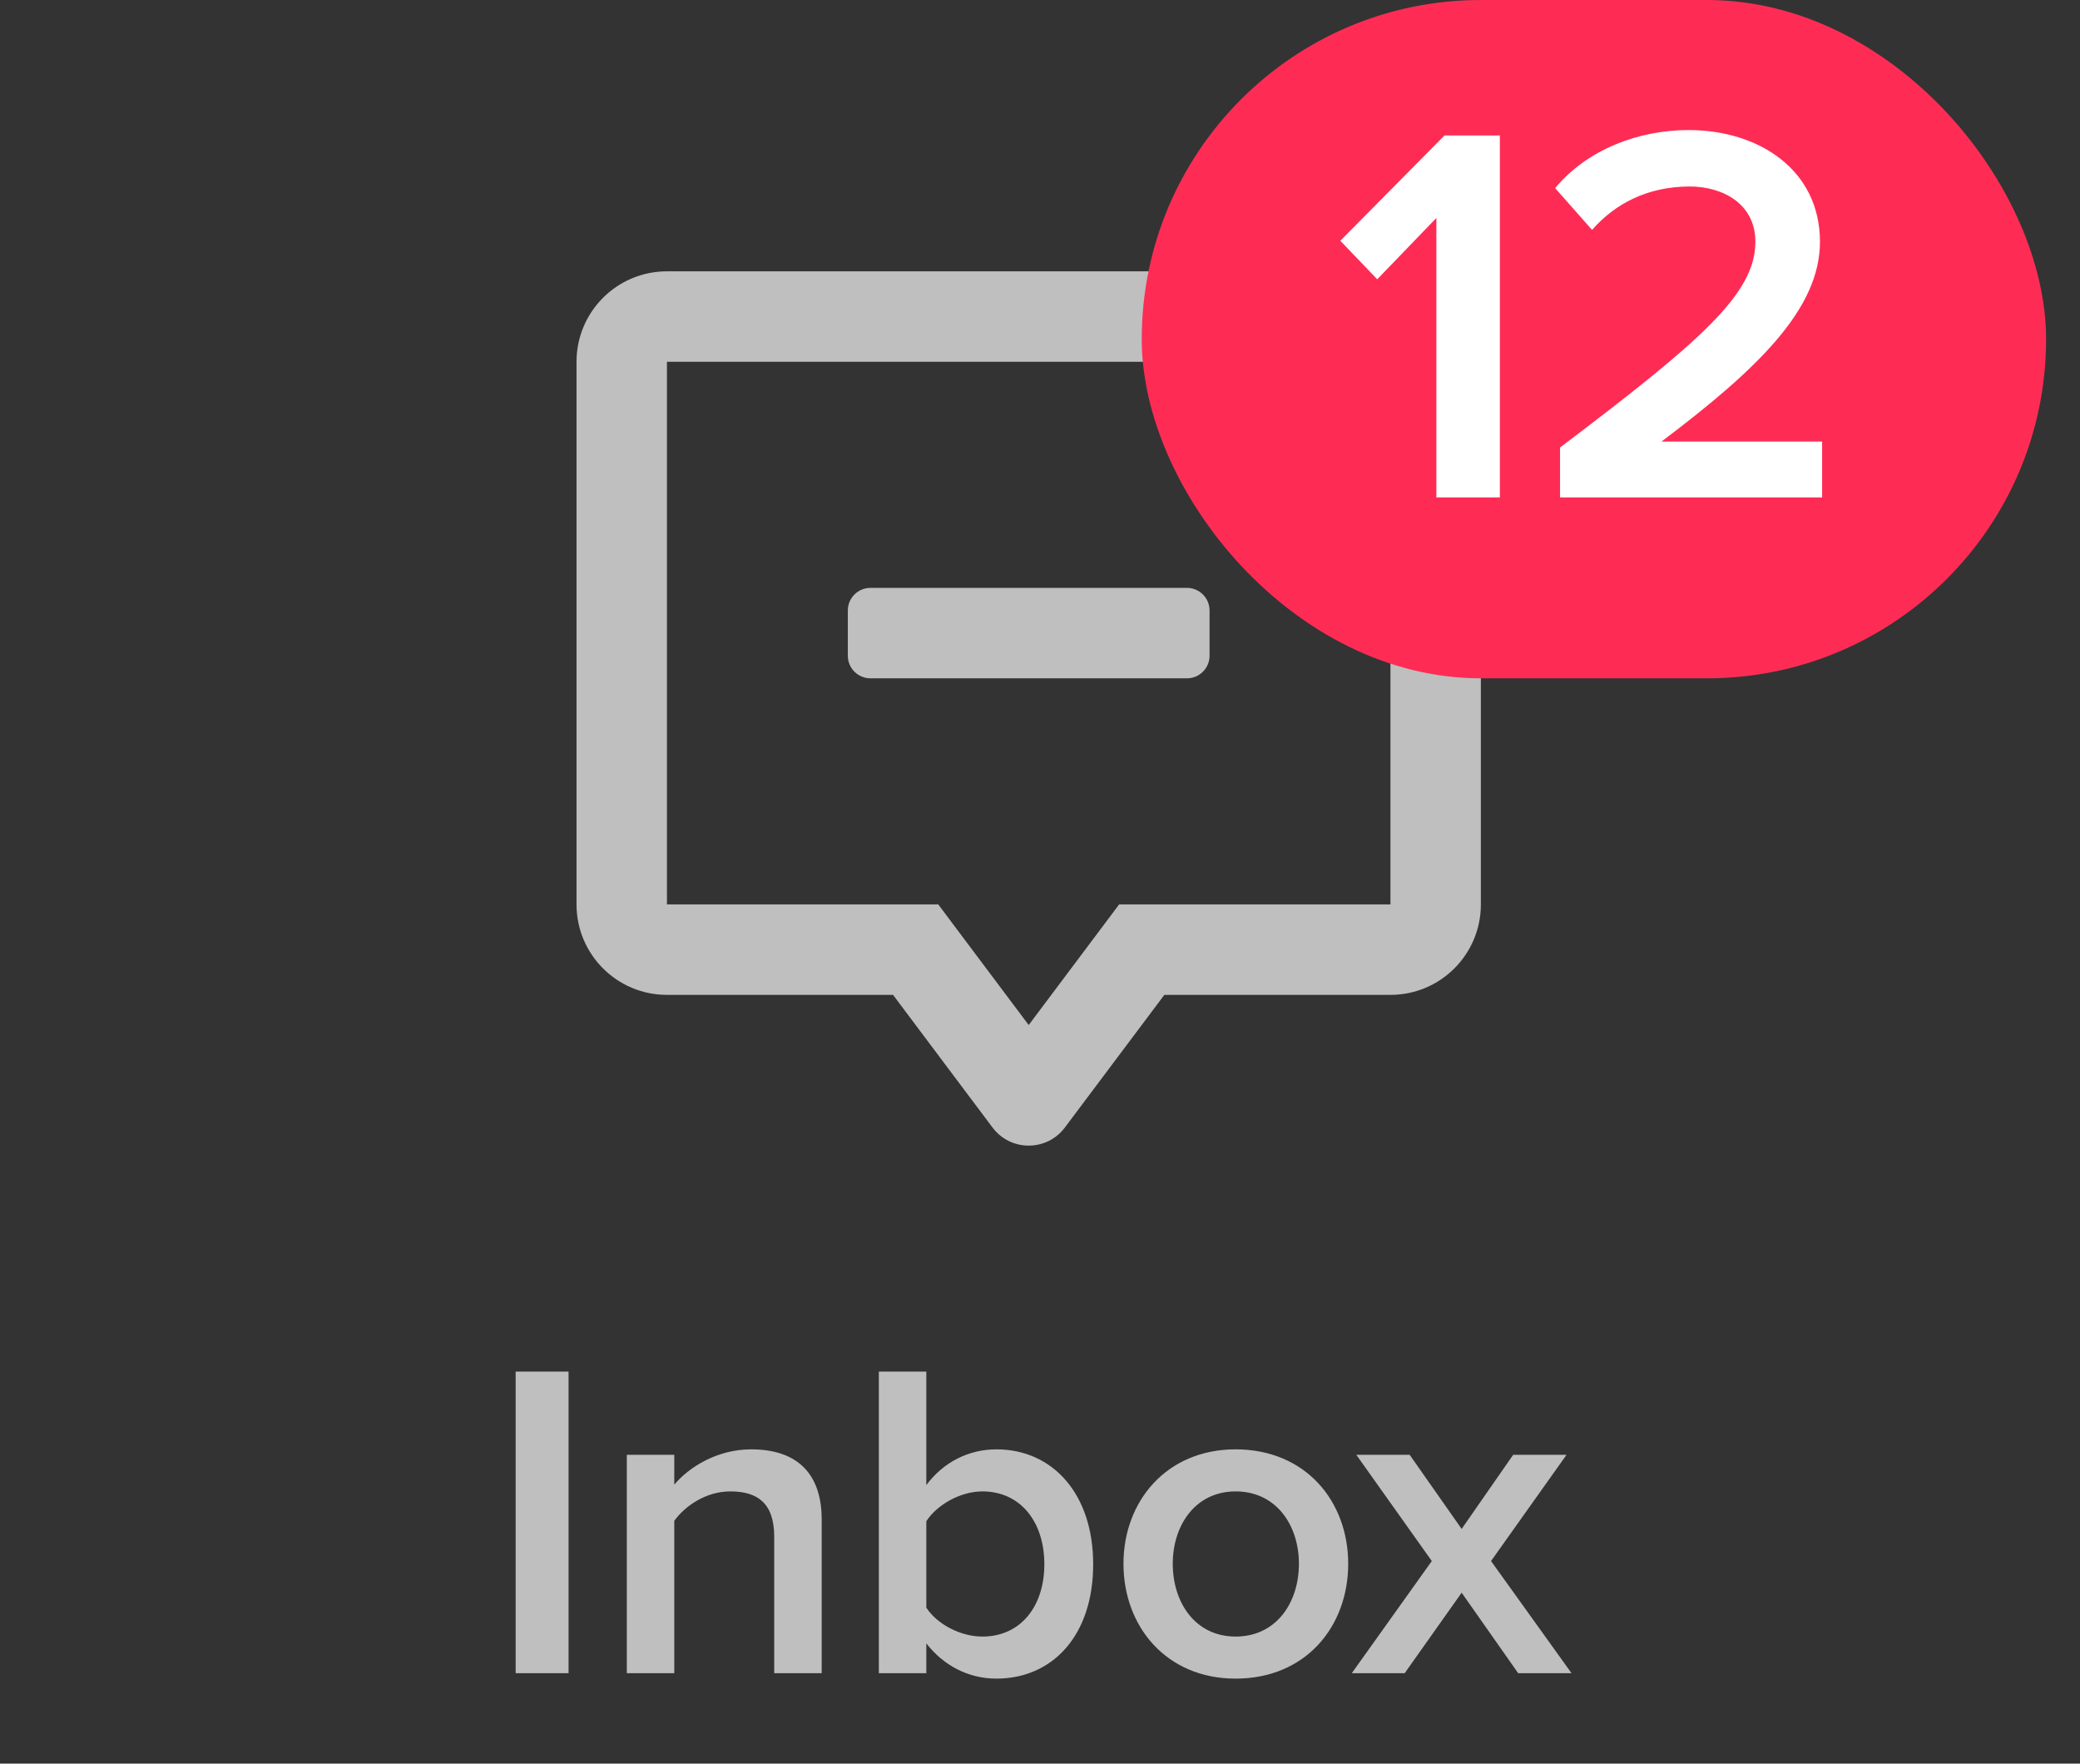 <svg width="46" height="39" viewBox="0 0 46 39" fill="none" xmlns="http://www.w3.org/2000/svg">
<rect x="0" y="0" width="46" height="39" fill="#333333" stroke="none"/>
<path fill-rule="evenodd" clip-rule="evenodd" d="M25.75 20H24.75L24.15 20.8L22.75 22.667L21.35 20.8L20.75 20H19.75H14.75V8H30.75V20H25.75ZM30.75 22H25.75L23.55 24.933C23.15 25.467 22.35 25.467 21.95 24.933L19.75 22H14.75C13.645 22 12.75 21.105 12.75 20V8C12.75 6.895 13.645 6 14.75 6H30.75C31.855 6 32.75 6.895 32.75 8V20C32.75 21.105 31.855 22 30.75 22ZM19.25 13C18.974 13 18.75 13.224 18.75 13.5V14.5C18.75 14.776 18.974 15 19.25 15H26.25C26.526 15 26.75 14.776 26.75 14.5V13.5C26.75 13.224 26.526 13 26.25 13H19.25Z" fill="#BFBFBF"/>
<path d="M11.404 37V30.33H12.574V37H11.404ZM17.122 37V33.98C17.122 33.23 16.742 32.98 16.152 32.98C15.612 32.98 15.152 33.3 14.912 33.63V37H13.862V32.17H14.912V32.83C15.232 32.45 15.852 32.05 16.612 32.05C17.652 32.05 18.172 32.61 18.172 33.6V37H17.122ZM19.436 37V30.33H20.486V32.84C20.866 32.33 21.426 32.05 22.036 32.05C23.276 32.05 24.176 33.03 24.176 34.59C24.176 36.18 23.266 37.12 22.036 37.12C21.406 37.12 20.856 36.82 20.486 36.34V37H19.436ZM20.486 35.55C20.716 35.91 21.236 36.19 21.726 36.19C22.566 36.19 23.096 35.53 23.096 34.59C23.096 33.65 22.566 32.98 21.726 32.98C21.236 32.98 20.716 33.28 20.486 33.64V35.55ZM27.326 37.12C25.796 37.12 24.846 35.97 24.846 34.58C24.846 33.2 25.796 32.05 27.326 32.05C28.876 32.05 29.816 33.2 29.816 34.58C29.816 35.97 28.876 37.12 27.326 37.12ZM27.326 36.19C28.226 36.19 28.726 35.44 28.726 34.58C28.726 33.73 28.226 32.98 27.326 32.98C26.436 32.98 25.936 33.73 25.936 34.58C25.936 35.44 26.436 36.19 27.326 36.19ZM33.575 37L32.325 35.22L31.065 37H29.895L31.665 34.52L29.995 32.17H31.175L32.325 33.81L33.465 32.17H34.645L32.975 34.52L34.755 37H33.575Z" fill="#BFBFBF"/>
<rect x="25.25" width="20" height="15" rx="7.5" fill="#FE2C55"/>
<path d="M31.766 11V4.82L30.458 6.176L29.642 5.324L31.946 2.996H33.17V11H31.766ZM34.501 11V9.896C37.609 7.544 38.821 6.5 38.821 5.348C38.821 4.508 38.101 4.124 37.369 4.124C36.433 4.124 35.713 4.508 35.209 5.084L34.393 4.16C35.101 3.308 36.229 2.876 37.345 2.876C38.893 2.876 40.249 3.752 40.249 5.348C40.249 6.824 38.893 8.144 36.745 9.764H40.297V11H34.501Z" fill="white"/>
</svg>
